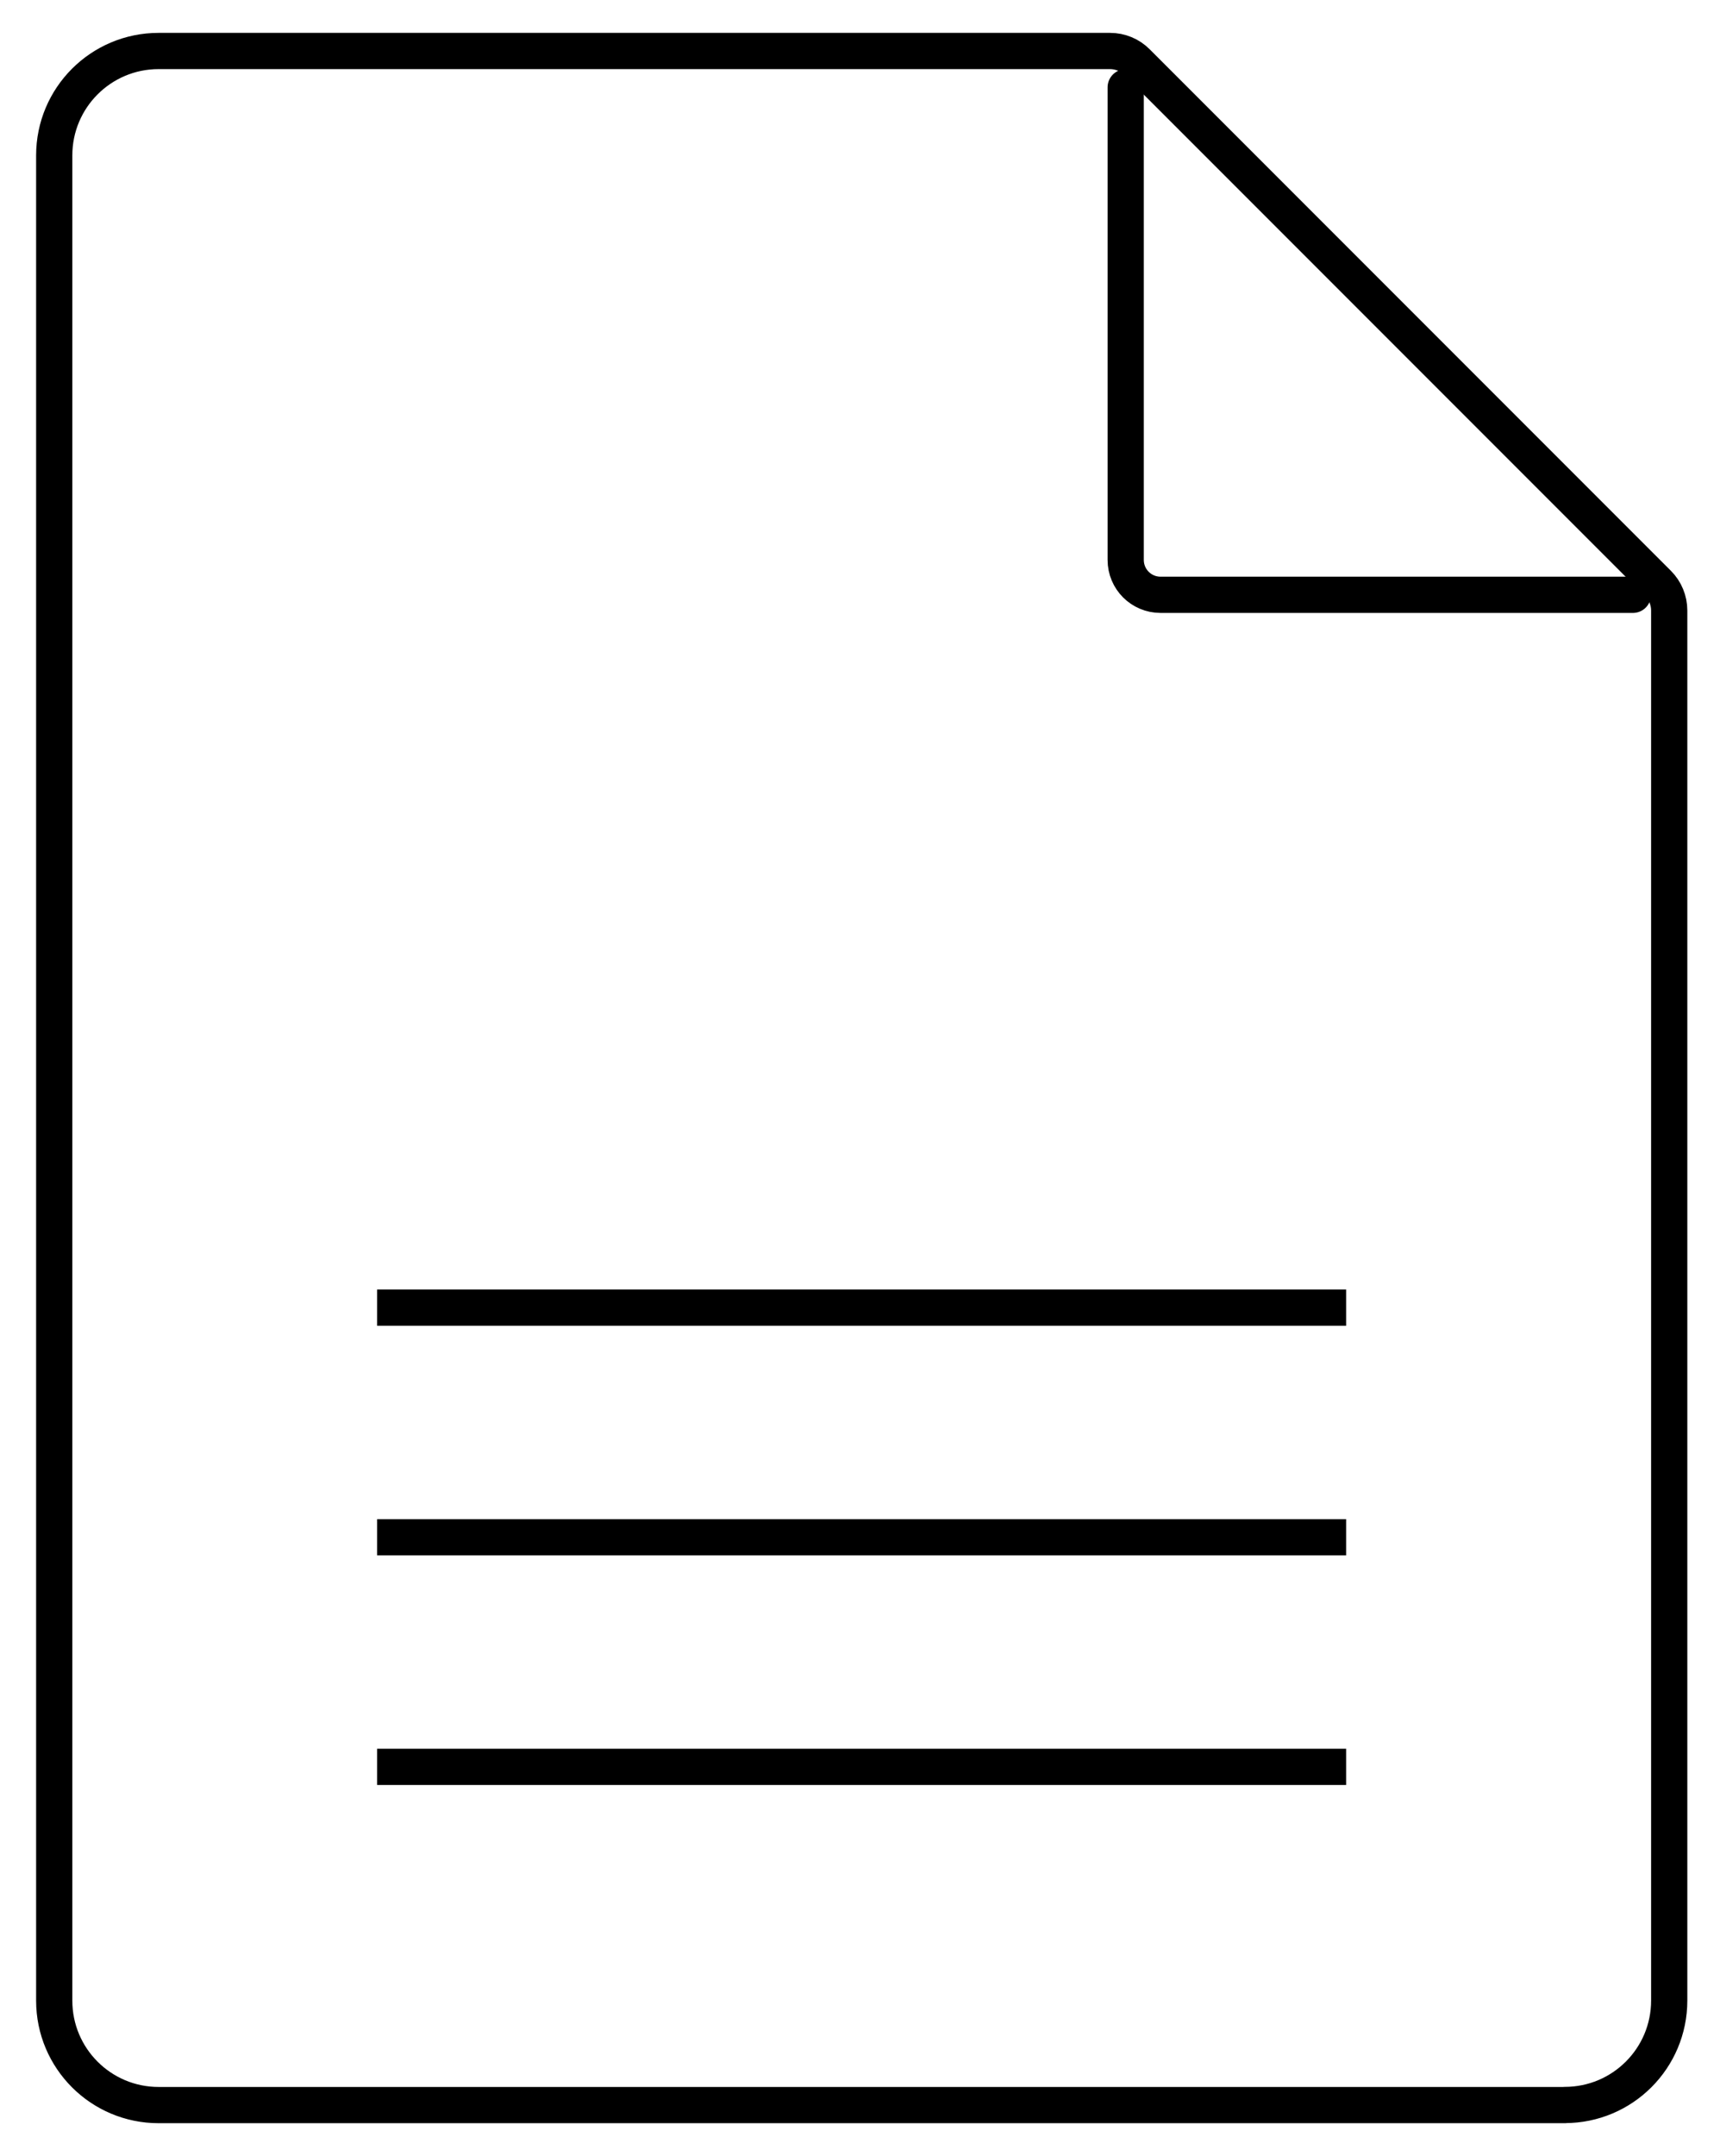 <svg viewBox="0 0 190 238" fill="none" xmlns="http://www.w3.org/2000/svg">
<path d="M172.86 232.41H17.52C11.15 232.41 5.99 227.25 5.99 220.88V17.16C5.99 10.79 11.15 5.63 17.52 5.63H122.62C123.74 5.63 124.81 6.07 125.59 6.86L183.16 64.43C183.95 65.22 184.39 66.29 184.39 67.4V220.87C184.39 227.24 179.23 232.4 172.86 232.4V232.41Z" stroke="currentColor" stroke-width="4" stroke-linecap="round" stroke-linejoin="round"/>
<path d="M148.7 195.07H41.66" stroke="currentColor" stroke-width="4" stroke-linejoin="round"/>
<path d="M148.7 169.72H41.66" stroke="currentColor" stroke-width="4" stroke-linejoin="round"/>
<path d="M148.7 144.37H41.66" stroke="currentColor" stroke-width="4" stroke-linejoin="round"/>
<path d="M124.35 9.64V61.82C124.35 63.95 126.07 65.67 128.2 65.67H180.38" stroke="currentColor" stroke-width="4" stroke-linecap="round" stroke-linejoin="round"/>
</svg>
